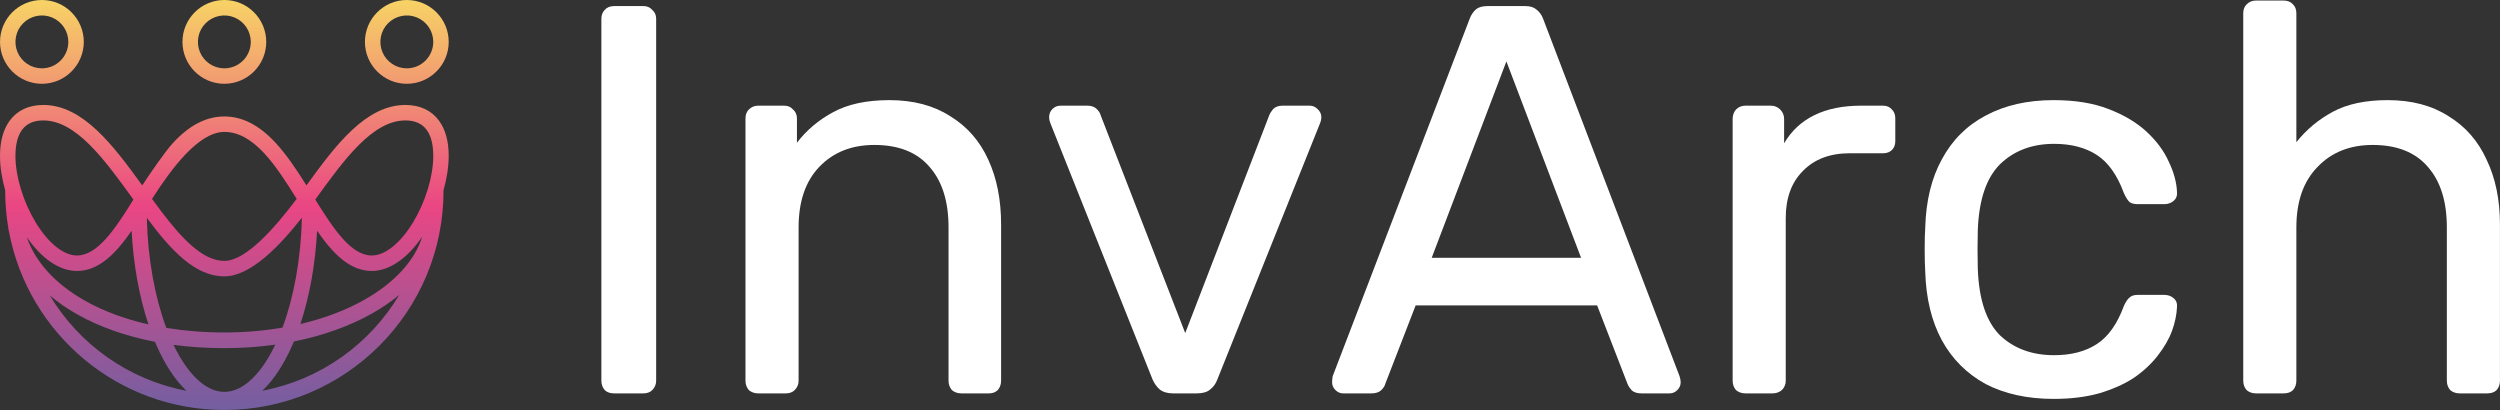 <svg width="134" height="22" viewBox="0 0 134 22" fill="none" xmlns="http://www.w3.org/2000/svg">
<rect x="0" y="0" width="134" height="22" fill="#333333" stroke="none"/>
<g clip-path="url(#clip0_2002_11)">
<path fill-rule="evenodd" clip-rule="evenodd" d="M12.025 0C10.787 0 9.78 1.007 9.78 2.246C9.78 3.484 10.787 4.491 12.025 4.491C13.264 4.491 14.271 3.484 14.271 2.246C14.271 1.007 13.264 0 12.025 0ZM12.025 3.663C11.745 3.663 11.471 3.58 11.238 3.424C11.005 3.268 10.823 3.047 10.716 2.788C10.609 2.529 10.581 2.244 10.635 1.969C10.69 1.694 10.825 1.442 11.023 1.244C11.221 1.046 11.474 0.911 11.749 0.856C12.024 0.801 12.308 0.829 12.567 0.936C12.826 1.044 13.048 1.225 13.203 1.458C13.359 1.691 13.442 1.965 13.442 2.246C13.442 2.621 13.292 2.982 13.027 3.247C12.761 3.513 12.401 3.662 12.025 3.663ZM23.529 6.465C23.126 5.916 22.504 5.626 21.73 5.626C19.61 5.626 17.985 7.783 16.426 9.937C15.909 9.113 15.368 8.297 14.76 7.643C13.883 6.701 12.988 6.243 12.025 6.243C11.063 6.243 10.168 6.7 9.29 7.643C8.837 8.131 8.021 9.333 7.624 9.937C6.065 7.783 4.441 5.626 2.32 5.626C1.546 5.626 0.924 5.916 0.522 6.465C0.175 6.936 0 7.574 0 8.36C0 8.939 0.101 9.582 0.285 10.227H0.278C0.278 10.909 0.336 11.576 0.448 12.226L0.441 12.227C0.456 12.31 0.474 12.393 0.493 12.475C1.542 17.888 6.306 21.975 12.025 21.975C18.513 21.975 23.773 16.715 23.773 10.227H23.766C23.949 9.582 24.05 8.939 24.05 8.36C24.051 7.574 23.875 6.936 23.529 6.465ZM22.629 12.69C21.83 13.861 20.86 14.524 19.929 14.524C18.748 14.524 17.846 13.595 16.997 12.371C16.9 14.2 16.583 15.915 16.101 17.367C17.407 17.062 18.566 16.615 19.537 16.065C21.172 15.141 22.238 13.952 22.629 12.69ZM16.182 11.667C14.993 13.179 13.436 14.813 12.025 14.813C10.441 14.813 9.155 13.398 7.87 11.679C7.921 13.902 8.309 15.958 8.915 17.575C9.881 17.734 10.919 17.82 12.019 17.82C13.119 17.82 14.164 17.729 15.141 17.561C15.745 15.943 16.131 13.888 16.182 11.667ZM7.054 12.37C6.204 13.595 5.302 14.524 4.122 14.524C3.196 14.524 2.232 13.869 1.436 12.711C1.89 14.037 2.967 15.228 4.579 16.131C5.535 16.667 6.671 17.096 7.957 17.388C7.471 15.932 7.152 14.209 7.054 12.37ZM8.149 10.661C9.152 9.096 10.625 7.071 12.025 7.071C13.611 7.071 14.782 8.86 15.902 10.661C14.791 12.134 13.209 13.984 12.025 13.984C10.861 13.984 9.736 12.768 8.643 11.328C8.478 11.11 8.312 10.886 8.149 10.661ZM22.143 11.914C21.469 13.029 20.641 13.695 19.929 13.695C18.819 13.695 17.879 12.273 16.899 10.697C16.915 10.674 16.933 10.65 16.95 10.627C18.432 8.576 19.966 6.455 21.73 6.455C22.72 6.455 23.223 7.096 23.223 8.36C23.223 9.45 22.809 10.813 22.143 11.914ZM4.122 13.695C3.41 13.695 2.582 13.029 1.908 11.914C1.242 10.813 0.828 9.451 0.828 8.36C0.828 7.096 1.33 6.455 2.32 6.455C4.085 6.455 5.618 8.576 7.101 10.627C7.109 10.639 7.118 10.651 7.126 10.663C7.135 10.674 7.143 10.686 7.151 10.697C6.172 12.273 5.231 13.695 4.122 13.695ZM19.56 2.246C19.56 1.007 20.567 0 21.805 0C23.043 0 24.051 1.007 24.051 2.246C24.051 3.484 23.044 4.491 21.805 4.491C20.567 4.491 19.56 3.484 19.56 2.246ZM21.018 3.424C21.251 3.58 21.525 3.663 21.805 3.663C22.181 3.662 22.541 3.513 22.807 3.247C23.073 2.982 23.222 2.621 23.223 2.246C23.223 1.965 23.139 1.691 22.984 1.458C22.828 1.225 22.607 1.044 22.348 0.936C22.089 0.829 21.804 0.801 21.529 0.856C21.254 0.911 21.002 1.045 20.803 1.244C20.605 1.442 20.47 1.694 20.416 1.969C20.361 2.244 20.389 2.529 20.496 2.788C20.604 3.047 20.785 3.268 21.018 3.424ZM2.246 0C1.007 0 0.001 1.007 0.001 2.246C0.001 3.484 1.007 4.491 2.246 4.491C3.484 4.491 4.491 3.484 4.491 2.246C4.491 1.007 3.483 0 2.246 0ZM2.246 3.663C1.965 3.663 1.691 3.58 1.458 3.424C1.225 3.268 1.044 3.047 0.936 2.788C0.829 2.529 0.801 2.244 0.856 1.969C0.91 1.694 1.045 1.442 1.244 1.244C1.442 1.045 1.694 0.911 1.969 0.856C2.244 0.801 2.529 0.829 2.788 0.936C3.047 1.044 3.268 1.225 3.424 1.458C3.58 1.691 3.663 1.965 3.663 2.246C3.662 2.621 3.513 2.982 3.247 3.247C2.982 3.513 2.621 3.662 2.246 3.663ZM9.994 20.945C6.885 20.359 4.243 18.454 2.67 15.835C3.115 16.212 3.617 16.557 4.168 16.866C5.335 17.519 6.731 18.017 8.306 18.321C8.337 18.395 8.368 18.469 8.401 18.541C8.829 19.509 9.35 20.324 9.95 20.903C9.964 20.917 9.979 20.931 9.994 20.945ZM10.534 20.297C10.09 19.869 9.671 19.255 9.3 18.484C10.163 18.6 11.071 18.661 12.019 18.661C12.969 18.661 13.884 18.596 14.756 18.473C14.384 19.249 13.963 19.867 13.517 20.297C13.022 20.776 12.518 21.004 12.025 21.004C11.533 21.004 11.029 20.776 10.534 20.297ZM15.65 18.541C15.685 18.463 15.719 18.384 15.753 18.304C17.348 17.985 18.769 17.466 19.951 16.798C20.481 16.498 20.966 16.166 21.399 15.806C19.827 18.441 17.177 20.357 14.057 20.945C14.072 20.931 14.087 20.917 14.101 20.903C14.701 20.324 15.222 19.509 15.65 18.541Z" fill="url(#paint0_linear_2002_11)"/>
<path d="M32.916 21.085C32.699 21.085 32.531 21.026 32.412 20.907C32.294 20.768 32.234 20.6 32.234 20.403V1.008C32.234 0.81 32.294 0.652 32.412 0.533C32.531 0.395 32.699 0.326 32.916 0.326H34.488C34.686 0.326 34.844 0.395 34.963 0.533C35.101 0.652 35.17 0.81 35.17 1.008V20.403C35.17 20.6 35.101 20.768 34.963 20.907C34.844 21.026 34.686 21.085 34.488 21.085H32.916Z" fill="white"/>
<path d="M40.64 21.085C40.442 21.085 40.274 21.026 40.136 20.907C40.017 20.768 39.958 20.6 39.958 20.403V6.346C39.958 6.148 40.017 5.99 40.136 5.871C40.274 5.733 40.442 5.664 40.64 5.664H42.034C42.232 5.664 42.39 5.733 42.508 5.871C42.647 5.99 42.716 6.148 42.716 6.346V7.651C43.23 6.979 43.873 6.435 44.644 6.02C45.434 5.585 46.443 5.367 47.669 5.367C48.954 5.367 50.041 5.654 50.931 6.227C51.84 6.781 52.522 7.562 52.977 8.57C53.432 9.559 53.659 10.715 53.659 12.04V20.403C53.659 20.6 53.6 20.768 53.481 20.907C53.362 21.026 53.204 21.085 53.007 21.085H51.524C51.326 21.085 51.158 21.026 51.02 20.907C50.901 20.768 50.842 20.6 50.842 20.403V12.188C50.842 10.804 50.506 9.727 49.833 8.956C49.161 8.165 48.173 7.769 46.868 7.769C45.642 7.769 44.654 8.165 43.902 8.956C43.171 9.727 42.805 10.804 42.805 12.188V20.403C42.805 20.6 42.736 20.768 42.597 20.907C42.479 21.026 42.321 21.085 42.123 21.085H40.64Z" fill="white"/>
<path d="M62.876 21.085C62.579 21.085 62.342 21.016 62.164 20.878C62.006 20.739 61.877 20.561 61.779 20.344L56.292 6.583C56.253 6.485 56.233 6.386 56.233 6.287C56.233 6.109 56.292 5.961 56.411 5.842C56.529 5.723 56.678 5.664 56.856 5.664H58.279C58.497 5.664 58.665 5.723 58.783 5.842C58.902 5.961 58.971 6.069 58.991 6.168L63.528 17.853L68.036 6.168C68.076 6.069 68.145 5.961 68.243 5.842C68.362 5.723 68.53 5.664 68.748 5.664H70.201C70.359 5.664 70.497 5.723 70.616 5.842C70.754 5.961 70.824 6.109 70.824 6.287C70.824 6.386 70.804 6.485 70.764 6.583L65.248 20.344C65.169 20.561 65.041 20.739 64.863 20.878C64.705 21.016 64.467 21.085 64.151 21.085H62.876Z" fill="white"/>
<path d="M71.994 21.085C71.836 21.085 71.698 21.026 71.579 20.907C71.46 20.788 71.401 20.65 71.401 20.492C71.401 20.393 71.411 20.284 71.431 20.166L78.785 0.978C78.864 0.78 78.973 0.622 79.111 0.504C79.25 0.385 79.457 0.326 79.734 0.326H81.751C82.008 0.326 82.206 0.385 82.344 0.504C82.502 0.622 82.621 0.78 82.7 0.978L90.025 20.166C90.064 20.284 90.084 20.393 90.084 20.492C90.084 20.65 90.025 20.788 89.906 20.907C89.788 21.026 89.649 21.085 89.491 21.085H87.979C87.741 21.085 87.563 21.026 87.445 20.907C87.346 20.788 87.277 20.68 87.237 20.581L85.606 16.369H75.879L74.248 20.581C74.228 20.68 74.159 20.788 74.04 20.907C73.922 21.026 73.744 21.085 73.507 21.085H71.994ZM76.739 13.819H84.746L80.743 3.291L76.739 13.819Z" fill="white"/>
<path d="M93.552 21.085C93.354 21.085 93.186 21.026 93.047 20.907C92.929 20.769 92.87 20.601 92.87 20.403V6.376C92.87 6.178 92.929 6.01 93.047 5.872C93.186 5.733 93.354 5.664 93.552 5.664H94.916C95.114 5.664 95.282 5.733 95.42 5.872C95.558 6.01 95.628 6.178 95.628 6.376V7.681C96.023 7.008 96.567 6.504 97.259 6.168C97.951 5.832 98.781 5.664 99.75 5.664H100.936C101.133 5.664 101.292 5.733 101.41 5.872C101.529 5.99 101.588 6.148 101.588 6.346V7.562C101.588 7.76 101.529 7.918 101.41 8.037C101.292 8.155 101.133 8.214 100.936 8.214H99.157C98.089 8.214 97.249 8.531 96.636 9.163C96.023 9.776 95.716 10.617 95.716 11.684V20.403C95.716 20.601 95.647 20.769 95.509 20.907C95.371 21.026 95.203 21.085 95.005 21.085H93.552Z" fill="white"/>
<path d="M110.073 21.381C108.67 21.381 107.454 21.114 106.426 20.581C105.417 20.027 104.636 19.246 104.083 18.238C103.529 17.21 103.233 15.984 103.193 14.56C103.173 14.264 103.163 13.868 103.163 13.374C103.163 12.88 103.173 12.485 103.193 12.188C103.233 10.764 103.529 9.549 104.083 8.54C104.636 7.512 105.417 6.731 106.426 6.198C107.454 5.644 108.67 5.367 110.073 5.367C111.22 5.367 112.199 5.525 113.009 5.842C113.84 6.158 114.522 6.563 115.055 7.058C115.589 7.552 115.985 8.086 116.242 8.659C116.518 9.232 116.667 9.776 116.687 10.29C116.706 10.488 116.647 10.646 116.509 10.764C116.37 10.883 116.202 10.943 116.004 10.943H114.581C114.383 10.943 114.235 10.903 114.136 10.824C114.037 10.725 113.938 10.567 113.84 10.349C113.484 9.381 112.999 8.699 112.386 8.303C111.774 7.908 111.012 7.71 110.103 7.71C108.917 7.71 107.948 8.076 107.197 8.807C106.465 9.539 106.07 10.715 106.01 12.336C105.991 13.048 105.991 13.74 106.01 14.412C106.07 16.053 106.465 17.239 107.197 17.971C107.948 18.683 108.917 19.038 110.103 19.038C111.012 19.038 111.774 18.841 112.386 18.445C112.999 18.05 113.484 17.368 113.84 16.399C113.938 16.182 114.037 16.033 114.136 15.954C114.235 15.855 114.383 15.806 114.581 15.806H116.004C116.202 15.806 116.37 15.865 116.509 15.984C116.647 16.103 116.706 16.261 116.687 16.459C116.667 16.874 116.578 17.299 116.42 17.734C116.261 18.169 116.004 18.613 115.649 19.068C115.312 19.503 114.887 19.899 114.373 20.254C113.859 20.59 113.237 20.867 112.505 21.085C111.793 21.282 110.983 21.381 110.073 21.381Z" fill="white"/>
<path d="M120.92 21.085C120.722 21.085 120.554 21.026 120.416 20.907C120.297 20.769 120.238 20.601 120.238 20.403V0.711C120.238 0.514 120.297 0.356 120.416 0.237C120.554 0.098 120.722 0.029 120.92 0.029H122.403C122.62 0.029 122.788 0.098 122.907 0.237C123.026 0.356 123.085 0.514 123.085 0.711V7.621C123.619 6.949 124.271 6.405 125.042 5.99C125.813 5.575 126.792 5.367 127.978 5.367C129.263 5.367 130.351 5.654 131.24 6.227C132.15 6.781 132.832 7.562 133.287 8.57C133.761 9.559 133.998 10.715 133.998 12.04V20.403C133.998 20.601 133.939 20.769 133.82 20.907C133.702 21.026 133.534 21.085 133.316 21.085H131.834C131.636 21.085 131.468 21.026 131.329 20.907C131.211 20.769 131.151 20.601 131.151 20.403V12.188C131.151 10.804 130.815 9.727 130.143 8.956C129.471 8.165 128.482 7.769 127.178 7.769C125.952 7.769 124.963 8.165 124.212 8.956C123.461 9.727 123.085 10.804 123.085 12.188V20.403C123.085 20.601 123.026 20.769 122.907 20.907C122.788 21.026 122.62 21.085 122.403 21.085H120.92Z" fill="white"/>
</g>
<defs>
<linearGradient id="paint0_linear_2002_11" x1="12.025" y1="0" x2="12.025" y2="21.98" gradientUnits="userSpaceOnUse">
<stop stop-color="#F7D365"/>
<stop offset="0.502" stop-color="#EA4683"/>
<stop offset="1" stop-color="#735FA1"/>
</linearGradient>
<clipPath id="clip0_2002_11">
<rect width="134" height="22" fill="white"/>
</clipPath>
</defs>
</svg>
